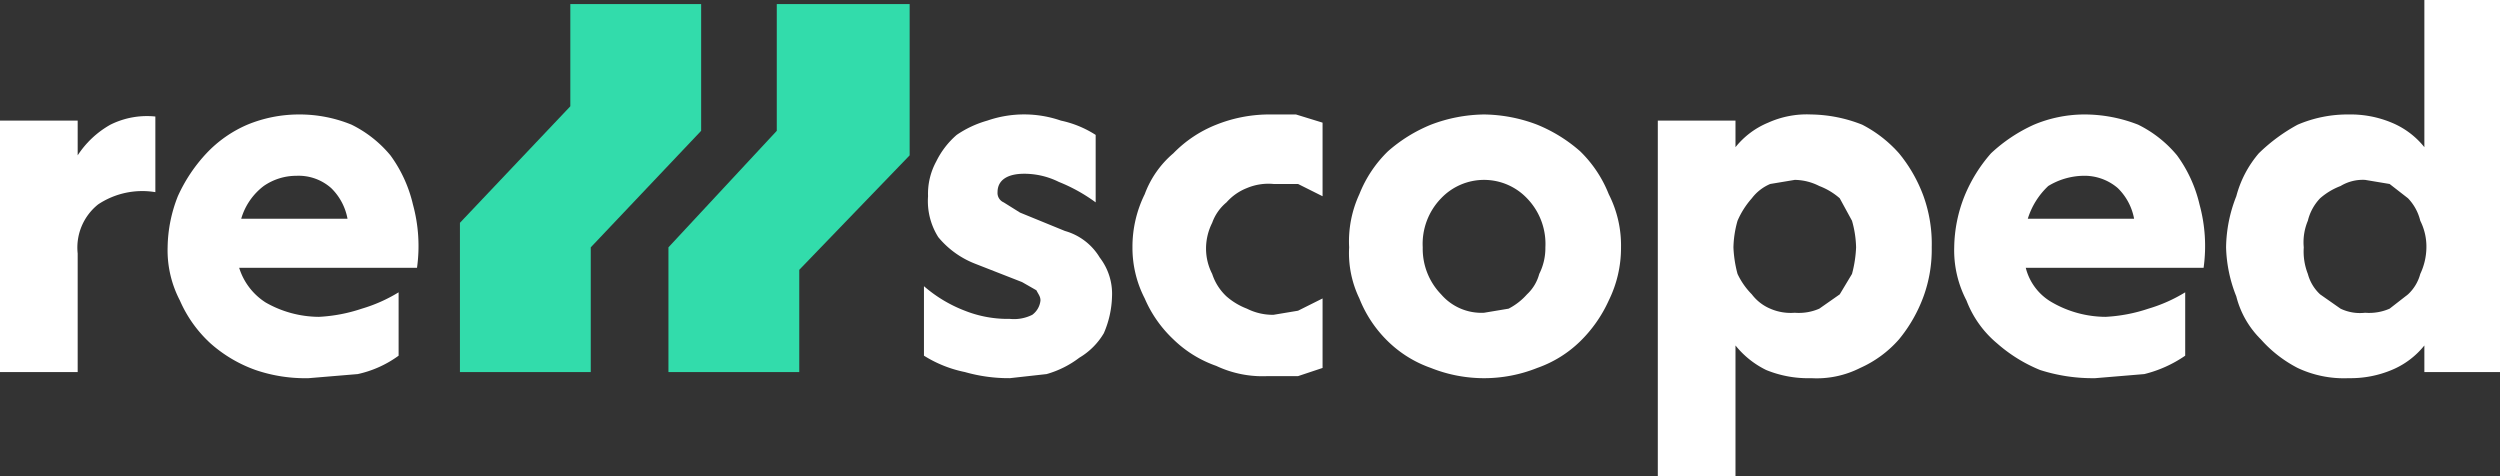<svg xmlns="http://www.w3.org/2000/svg" viewBox="0 0 122.3 23.3">
    <rect x="0" y="0" width="122.3" height="23.3" fill="#333333" stroke="none"/>
    <defs>
        <style>.abc{fill:#ffffff;}.b{fill:#32dcab;}</style>
    </defs>
    <path class="abc"
          d="M0,5.9H3.8V7.6A4.6,4.6,0,0,1,5.4,6.1a4,4,0,0,1,2.2-.4V9.4a3.9,3.9,0,0,0-2.8.6,2.7,2.7,0,0,0-1,2.4v5.8H0Z"/>
    <path class="abc"
          d="M14.6,5.6a6.7,6.7,0,0,1,2.6.5,5.8,5.8,0,0,1,1.9,1.5A6.6,6.6,0,0,1,20.2,10a7.7,7.7,0,0,1,.2,3.1H11.7A3.1,3.1,0,0,0,13,14.8a5.3,5.3,0,0,0,2.6.7,7.8,7.8,0,0,0,2.1-.4,7.5,7.5,0,0,0,1.8-.8v3.1a5.3,5.3,0,0,1-2,.9l-2.4.2a7.5,7.5,0,0,1-2.6-.4,6.7,6.7,0,0,1-2.2-1.3,6.2,6.2,0,0,1-1.5-2.1,5.3,5.3,0,0,1-.6-2.6,7,7,0,0,1,.5-2.5,7.7,7.7,0,0,1,1.4-2.1,6,6,0,0,1,2-1.4A6.6,6.6,0,0,1,14.6,5.6Zm-2.8,5.1H17a2.8,2.8,0,0,0-.8-1.5,2.4,2.4,0,0,0-1.7-.6,2.8,2.8,0,0,0-1.6.5A3.1,3.1,0,0,0,11.8,10.7Z"/>
    <path class="abc"
          d="M49.4,15.6a2,2,0,0,0,1.1-.2,1,1,0,0,0,.4-.7c0-.2-.1-.3-.2-.5l-.7-.4-2.3-.9a4.4,4.4,0,0,1-1.8-1.3,3.3,3.3,0,0,1-.5-2,3.3,3.3,0,0,1,.4-1.7,4.1,4.1,0,0,1,1-1.3,5.1,5.1,0,0,1,1.5-.7,5.5,5.5,0,0,1,3.6,0,5.1,5.1,0,0,1,1.7.7V9.9a8.1,8.1,0,0,0-1.8-1,3.8,3.8,0,0,0-1.7-.4c-.8,0-1.3.3-1.3.9a.5.5,0,0,0,.3.5l.8.5,2.2.9a2.9,2.9,0,0,1,1.7,1.3,2.9,2.9,0,0,1,.6,1.9,4.8,4.8,0,0,1-.4,1.8,3.4,3.4,0,0,1-1.2,1.2,4.8,4.8,0,0,1-1.6.8l-1.8.2a7.8,7.8,0,0,1-2.2-.3,6,6,0,0,1-2-.8V14a6.7,6.7,0,0,0,2,1.2A5.7,5.7,0,0,0,49.4,15.6Z"/>
    <path class="abc"
          d="M62,5.6h1.4l1.3.4V9.6L63.5,9H62.3a2.7,2.7,0,0,0-1.3.2,2.6,2.6,0,0,0-1,.7,2.3,2.3,0,0,0-.7,1,2.8,2.8,0,0,0-.3,1.3,2.7,2.7,0,0,0,.3,1.2,2.6,2.6,0,0,0,.7,1.1,3.3,3.3,0,0,0,1,.6,2.8,2.8,0,0,0,1.3.3l1.2-.2,1.2-.6V18l-1.2.4H62a5.3,5.3,0,0,1-2.5-.5,5.7,5.7,0,0,1-2.1-1.3A6,6,0,0,1,56,14.6a5.4,5.4,0,0,1-.6-2.5A5.8,5.8,0,0,1,56,9.5a4.8,4.8,0,0,1,1.4-2,6,6,0,0,1,2.1-1.4A7,7,0,0,1,62,5.6Z"/>
    <path class="abc"
          d="M72.6,5.6a7.5,7.5,0,0,1,2.6.5,7.4,7.4,0,0,1,2.1,1.3,6,6,0,0,1,1.4,2.1,5.5,5.5,0,0,1,.6,2.6,5.8,5.8,0,0,1-.6,2.6,6.6,6.6,0,0,1-1.4,2A5.7,5.7,0,0,1,75.2,18,7,7,0,0,1,70,18a5.7,5.7,0,0,1-2.1-1.3,6,6,0,0,1-1.4-2.1,5.1,5.1,0,0,1-.5-2.5,5.5,5.5,0,0,1,.5-2.6,6,6,0,0,1,1.4-2.1A7.4,7.4,0,0,1,70,6.1,7.5,7.5,0,0,1,72.6,5.6Zm0,9.7,1.2-.2a3.1,3.1,0,0,0,.9-.7,2.1,2.1,0,0,0,.6-1,2.8,2.8,0,0,0,.3-1.3,3.2,3.2,0,0,0-.9-2.4,2.9,2.9,0,0,0-4.2,0,3.2,3.2,0,0,0-.9,2.4,3.2,3.2,0,0,0,.9,2.3A2.6,2.6,0,0,0,72.6,15.3Z"/>
    <path class="abc"
          d="M81.1,5.9h3.8V7.2A4,4,0,0,1,86.5,6a4.6,4.6,0,0,1,2.1-.4,7,7,0,0,1,2.5.5,6.2,6.2,0,0,1,1.8,1.4,7.2,7.2,0,0,1,1.2,2.1,6.9,6.9,0,0,1,.4,2.5,6.7,6.7,0,0,1-.4,2.4,7.2,7.2,0,0,1-1.2,2.1A5.5,5.5,0,0,1,91,18a4.7,4.7,0,0,1-2.4.5,5.4,5.4,0,0,1-2.2-.4,4.4,4.4,0,0,1-1.5-1.2v6.4H81.1Zm6.7,9.4a2.5,2.5,0,0,0,1.2-.2l1-.7.6-1a5.9,5.9,0,0,0,.2-1.3,5.1,5.1,0,0,0-.2-1.3L90,9.7a3.3,3.3,0,0,0-1-.6,2.7,2.7,0,0,0-1.2-.3L86.6,9a2.2,2.2,0,0,0-.9.7,4.1,4.1,0,0,0-.7,1.1,5.1,5.1,0,0,0-.2,1.3,5.9,5.9,0,0,0,.2,1.3,3.6,3.6,0,0,0,.7,1,2.2,2.2,0,0,0,.9.7A2.5,2.5,0,0,0,87.8,15.3Z"/>
    <path class="abc"
          d="M101.9,5.6a7.2,7.2,0,0,1,2.7.5,5.8,5.8,0,0,1,1.9,1.5,6.6,6.6,0,0,1,1.1,2.4,7.7,7.7,0,0,1,.2,3.1H99.1a2.7,2.7,0,0,0,1.3,1.7,5.3,5.3,0,0,0,2.6.7,7.8,7.8,0,0,0,2.1-.4,7.5,7.5,0,0,0,1.8-.8v3.1a6.1,6.1,0,0,1-2,.9l-2.4.2a8.4,8.4,0,0,1-2.7-.4,7.4,7.4,0,0,1-2.1-1.3,5.1,5.1,0,0,1-1.5-2.1,5.3,5.3,0,0,1-.6-2.6,7,7,0,0,1,.5-2.5,7.4,7.4,0,0,1,1.3-2.1,7.7,7.7,0,0,1,2.1-1.4A6.4,6.4,0,0,1,101.9,5.6Zm-2.7,5.1h5.2a2.8,2.8,0,0,0-.8-1.5,2.5,2.5,0,0,0-1.7-.6,3.4,3.4,0,0,0-1.7.5A3.7,3.7,0,0,0,99.2,10.7Z"/>
    <path class="abc"
          d="M114.9,5.6A5.2,5.2,0,0,1,117,6a4,4,0,0,1,1.6,1.2V0h3.7V18.2h-3.7V16.9a4,4,0,0,1-1.6,1.2,5.2,5.2,0,0,1-2.1.4,5.3,5.3,0,0,1-2.5-.5,6.2,6.2,0,0,1-1.8-1.4,4.5,4.5,0,0,1-1.2-2.1,6.9,6.9,0,0,1-.5-2.4,7,7,0,0,1,.5-2.5,5.3,5.3,0,0,1,1.1-2.1,8.5,8.5,0,0,1,1.9-1.4A6.2,6.2,0,0,1,114.9,5.6Zm.8,9.7a2.5,2.5,0,0,0,1.2-.2l.9-.7a2.1,2.1,0,0,0,.6-1,3.1,3.1,0,0,0,.3-1.3,2.8,2.8,0,0,0-.3-1.3,2.4,2.4,0,0,0-.6-1.1l-.9-.7-1.2-.2a2.1,2.1,0,0,0-1.2.3,3.3,3.3,0,0,0-1,.6,2.4,2.4,0,0,0-.6,1.1,2.7,2.7,0,0,0-.2,1.3,3,3,0,0,0,.2,1.3,2.1,2.1,0,0,0,.6,1l1,.7A2.2,2.2,0,0,0,115.7,15.3Z"/>
    <polygon class="b" points="28.9 12.1 28.9 18.2 22.5 18.2 22.5 10.9 27.9 5.2 27.9 0.2 34.3 0.2 34.3 6.4 28.9 12.1"/>
    <polygon class="b" points="39.1 13.2 39.1 18.2 32.7 18.2 32.7 12.1 38 6.4 38 0.2 44.5 0.2 44.5 7.6 39.1 13.2"/>
</svg>
